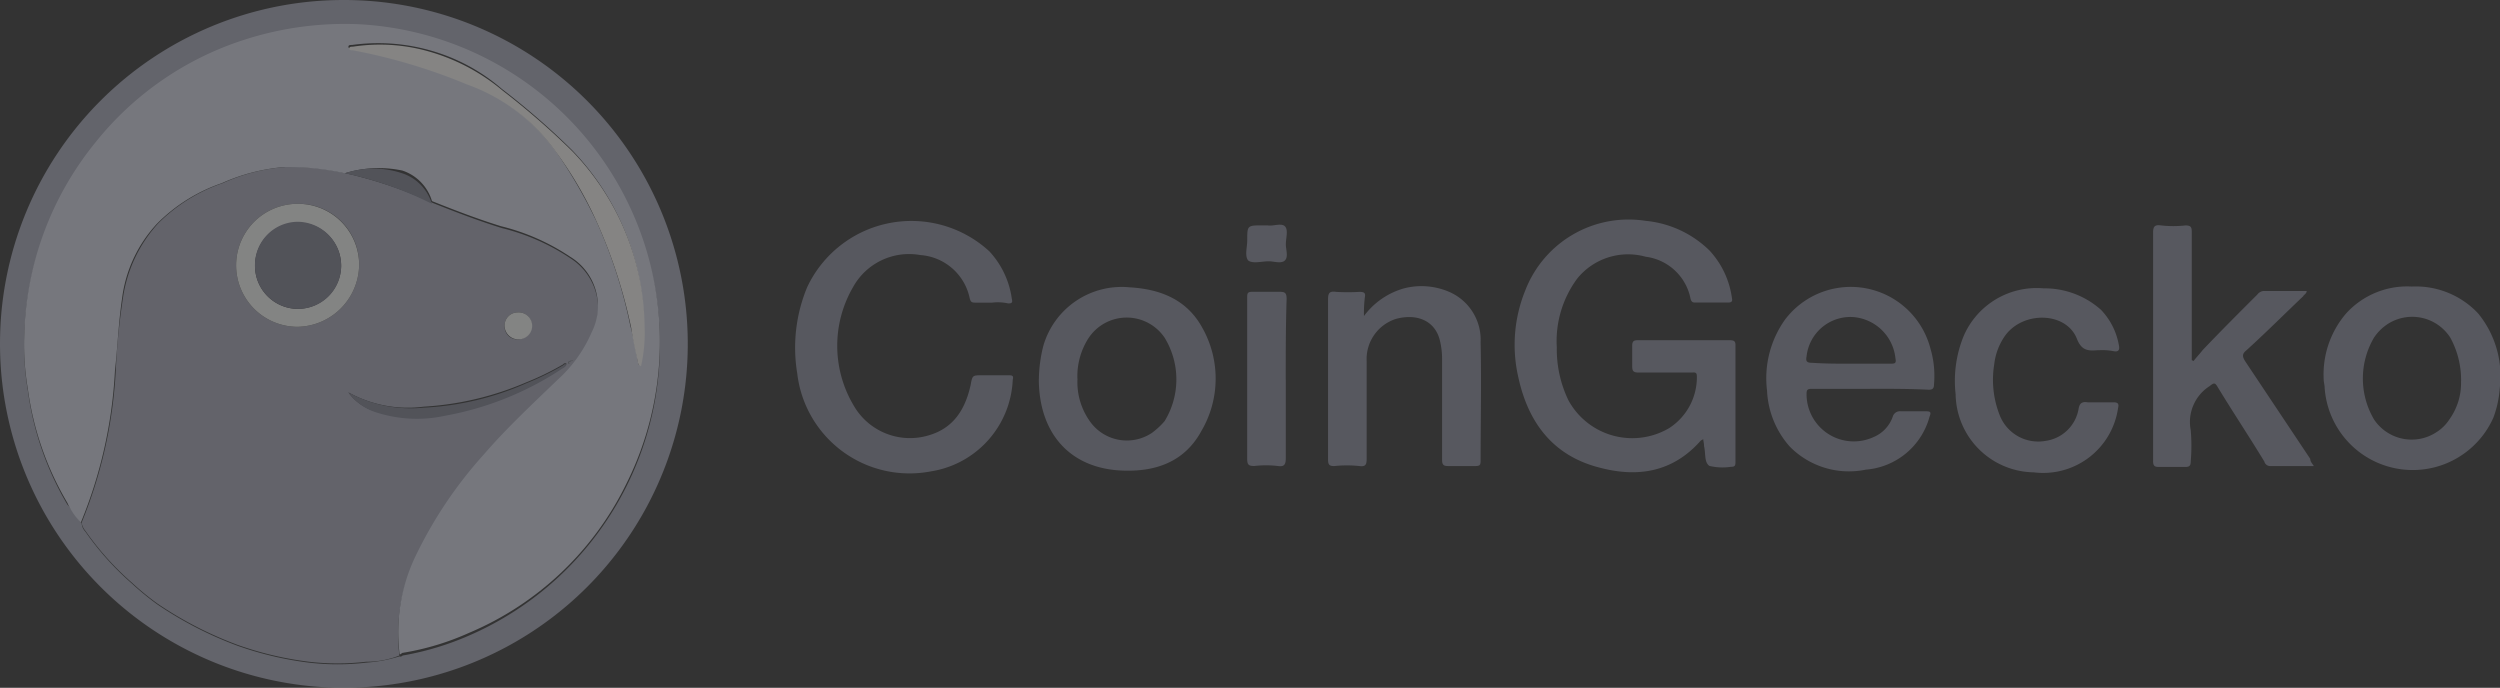 <svg xmlns="http://www.w3.org/2000/svg" width="195.39" height="53.754" viewBox="0 0 195.39 53.754">
  <rect x="0" y="0" width="195.39" height="53.754" fill="#333333" stroke="none"/>
  <g id="Group_938" data-name="Group 938" transform="translate(-3517.336 -2213.347)" opacity="0.4">
    <path id="Path_8192" data-name="Path 8192" d="M3544.142,2213.347a26.877,26.877,0,1,1-26.806,26.876A26.849,26.849,0,0,1,3544.142,2213.347Zm-20.421,40.911a1.044,1.044,0,0,0,.281.631,22.272,22.272,0,0,0,3.649,4.07,21.744,21.744,0,0,0,1.965,1.614,29.188,29.188,0,0,0,6.245,3.228,26.151,26.151,0,0,0,5.614,1.334,19.282,19.282,0,0,0,4.491,0,11.389,11.389,0,0,0,2.6-.491c.14.07.21-.071.28-.071a22.613,22.613,0,0,0,5.123-1.543,24.8,24.8,0,0,0,14.666-26.456,25.061,25.061,0,0,0-23.227-21.192,22.66,22.66,0,0,0-8.912,1.193,25.01,25.01,0,0,0-17.263,23.157,20.592,20.592,0,0,0,.281,4.14,23.668,23.668,0,0,0,3.088,8.912C3523.02,2253.205,3523.3,2253.767,3523.721,2254.258Z" fill="#aaacbd" fill-rule="evenodd"/>
    <path id="Path_8193" data-name="Path 8193" d="M3548.563,2264.573a6.837,6.837,0,0,1-2.6.492,19.269,19.269,0,0,1-4.491,0,26.151,26.151,0,0,1-5.614-1.334,29.266,29.266,0,0,1-6.245-3.228,21.744,21.744,0,0,1-1.965-1.614,22.311,22.311,0,0,1-3.649-4.07,1.265,1.265,0,0,1-.281-.631,36.385,36.385,0,0,0,2.667-11.86,52.17,52.17,0,0,1,.561-5.684,10.954,10.954,0,0,1,2.737-5.824,13.105,13.105,0,0,1,5.053-3.158,14.493,14.493,0,0,1,4.912-1.263,17.611,17.611,0,0,1,4.7.491,33.935,33.935,0,0,1,6.807,2.316c1.754.7,3.579,1.4,5.4,1.965a16.951,16.951,0,0,1,5.4,2.386,4.661,4.661,0,0,1,1.684,5.894,11.662,11.662,0,0,1-2.667,3.72c-1.894,1.964-3.929,3.789-5.754,5.824a33.446,33.446,0,0,0-5.333,7.929,13.2,13.2,0,0,0-1.333,7.649Zm13.543-23.087a.255.255,0,0,0-.21.071.151.151,0,0,0-.141.14v.07a.152.152,0,0,0,.141-.14l.21-.141Zm-21.473-12.21a4.807,4.807,0,0,0-.07,9.614,4.9,4.9,0,0,0,4.842-4.842,4.732,4.732,0,0,0-4.772-4.772Zm3.93,14.737a3.96,3.96,0,0,0,2.1,1.473,10.388,10.388,0,0,0,5.474.281,24.4,24.4,0,0,0,8.982-3.579c.14-.14.421-.14.491-.421-.14-.07-.211,0-.281.07a21.654,21.654,0,0,1-2.877,1.4,23.836,23.836,0,0,1-8,1.894A9.614,9.614,0,0,1,3544.563,2244.013Zm13.263-4.141a1.094,1.094,0,0,0,1.052-1.122,1,1,0,0,0-1.123-.983,1.02,1.02,0,0,0-.982,1.053A1,1,0,0,0,3557.826,2239.872Z" fill="#a9abbc" fill-rule="evenodd"/>
    <path id="Path_8194" data-name="Path 8194" d="M3544.282,2226.89a21.042,21.042,0,0,0-4.7-.491,14.936,14.936,0,0,0-4.913,1.263,13.1,13.1,0,0,0-5.052,3.158,10.492,10.492,0,0,0-2.737,5.824c-.28,1.9-.351,3.79-.561,5.684a36.011,36.011,0,0,1-2.667,11.86,5.473,5.473,0,0,1-1.052-1.544,23.676,23.676,0,0,1-3.088-8.912,20.6,20.6,0,0,1-.281-4.14,24.773,24.773,0,0,1,5.544-15.087,24.431,24.431,0,0,1,11.719-8.07,25.544,25.544,0,0,1,8.912-1.193,24.847,24.847,0,0,1,20.841,36,24.088,24.088,0,0,1-12.28,11.579,20.658,20.658,0,0,1-5.123,1.544c-.14,0-.21.21-.28.07a13.738,13.738,0,0,1,1.263-7.649,33.451,33.451,0,0,1,5.333-7.929c1.754-2.035,3.789-3.93,5.754-5.825a10.7,10.7,0,0,0,2.667-3.719,4.516,4.516,0,0,0-1.684-5.9,16.971,16.971,0,0,0-5.4-2.385c-1.824-.562-3.649-1.264-5.4-1.965a3.582,3.582,0,0,0-2.316-2.386A8.919,8.919,0,0,0,3544.282,2226.89Zm22.947,14.947h.14a11.243,11.243,0,0,0,.281-3.087,20.67,20.67,0,0,0-.351-3.579,20.109,20.109,0,0,0-5.263-10.1,59.234,59.234,0,0,0-5.474-4.772,14.561,14.561,0,0,0-5.613-3.017,14.912,14.912,0,0,0-6.1-.421c-.141,0-.281,0-.281.14s.14.14.281.14a48.4,48.4,0,0,1,8.912,2.667,14.773,14.773,0,0,1,6.947,5.263,39.449,39.449,0,0,1,3.228,5.544,38.637,38.637,0,0,1,2.666,8.21A29.3,29.3,0,0,1,3567.229,2241.837Z" fill="#daddec" fill-rule="evenodd"/>
    <path id="Path_8195" data-name="Path 8195" d="M3540.633,2229.276a4.777,4.777,0,0,1,4.772,4.772h0a4.9,4.9,0,0,1-4.842,4.842,4.807,4.807,0,0,1,.07-9.614Zm3.368,4.842a3.368,3.368,0,1,0-3.438,3.369h.07a3.414,3.414,0,0,0,3.368-3.369Z" fill="#fbfcfa" fill-rule="evenodd"/>
    <path id="Path_8196" data-name="Path 8196" d="M3544.563,2244.013a10.189,10.189,0,0,0,5.894,1.193,22.275,22.275,0,0,0,8-1.9,21.684,21.684,0,0,0,2.877-1.4c.07-.07.141-.14.281-.07-.07.211-.281.281-.491.421a24.379,24.379,0,0,1-8.982,3.579,10.347,10.347,0,0,1-5.474-.281,4.145,4.145,0,0,1-2.1-1.543Zm-.281-17.123a7.032,7.032,0,0,1,4.491,0,3.582,3.582,0,0,1,2.316,2.386A28.035,28.035,0,0,0,3544.282,2226.89Z" fill="#7f8192" fill-rule="evenodd"/>
    <path id="Path_8197" data-name="Path 8197" d="M3557.826,2239.872a1.079,1.079,0,0,1-1.053-1.052,1.02,1.02,0,0,1,.982-1.053,1.054,1.054,0,1,1,.071,2.1Z" fill="#fbfcfa" fill-rule="evenodd"/>
    <path id="Path_8198" data-name="Path 8198" d="M3561.9,2241.627a.152.152,0,0,1-.141.14h0c0-.14.07-.21.141-.14Zm.21-.141-.21.141-.071-.07a.529.529,0,0,1,.281-.071Z" fill="#a9abbc" fill-rule="evenodd"/>
    <path id="Path_8199" data-name="Path 8199" d="M3562.106,2241.486Z" fill="#a9abbc" fill-rule="evenodd"/>
    <path id="Path_8200" data-name="Path 8200" d="M3567.229,2241.837c-.211-.982-.421-1.894-.562-2.877a40.088,40.088,0,0,0-2.666-8.21,29.307,29.307,0,0,0-3.228-5.544,14.433,14.433,0,0,0-6.947-5.263,44.812,44.812,0,0,0-8.912-2.666c-.141,0-.281,0-.281-.141s.14-.14.281-.14a13.888,13.888,0,0,1,6.1.421,15.572,15.572,0,0,1,5.614,3.017,59.313,59.313,0,0,1,5.473,4.772,20.111,20.111,0,0,1,5.263,10.1,20.548,20.548,0,0,1,.351,3.579,11.767,11.767,0,0,1-.281,3.088Z" fill="#fffdfb" fill-rule="evenodd"/>
    <path id="Path_8201" data-name="Path 8201" d="M3544,2234.118a3.355,3.355,0,0,1-3.3,3.369h-.07a3.37,3.37,0,0,1-3.368-3.369v-.07a3.369,3.369,0,0,1,3.368-3.368,3.43,3.43,0,0,1,3.368,3.438Z" fill="#7f8192" fill-rule="evenodd"/>
    <path id="Path_8202" data-name="Path 8202" d="M3650.454,2247.662c-.07.07-.14.07-.21.14-2.176,2.456-4.913,2.877-7.86,2.1-3.649-.912-5.614-3.508-6.386-7.087a11.294,11.294,0,0,1,.562-6.807,8.653,8.653,0,0,1,9.4-5.4,8.248,8.248,0,0,1,4.982,2.315,6.81,6.81,0,0,1,1.755,3.719c.07.281-.071.351-.281.351h-2.6c-.211,0-.281-.07-.351-.28a4.1,4.1,0,0,0-3.509-3.3,5.114,5.114,0,0,0-5.333,1.685,8.213,8.213,0,0,0-1.614,5.4,9.179,9.179,0,0,0,.912,4.14,5.684,5.684,0,0,0,7.859,2.176,4.735,4.735,0,0,0,2.176-4.07c0-.351-.211-.281-.421-.281h-4.14c-.421,0-.492-.141-.492-.491v-1.614c0-.351.141-.421.421-.421h7.228c.281,0,.421.07.421.35v9.193c0,.281-.07.351-.351.351a4.417,4.417,0,0,1-1.684-.07c-.421-.281-.28-.983-.421-1.544C3650.524,2248.012,3650.454,2247.8,3650.454,2247.662ZM3594.877,2237h-1.333c-.281,0-.351-.07-.421-.351a4.25,4.25,0,0,0-3.86-3.368A5,5,0,0,0,3584,2235.8a9.122,9.122,0,0,0,.07,9.263,5.071,5.071,0,0,0,5.825,2.316c1.965-.561,2.877-2.035,3.3-3.93.14-.772.14-.772.912-.772h2.1c.281,0,.351.071.281.351a7.577,7.577,0,0,1-6.386,7.158,8.835,8.835,0,0,1-10.456-7.649,12.312,12.312,0,0,1,.772-6.737,9,9,0,0,1,14.245-2.807,6.809,6.809,0,0,1,1.755,3.72c.07.28,0,.35-.281.35A3.737,3.737,0,0,0,3594.877,2237Zm103.3,12.772H3694.8a.468.468,0,0,1-.491-.351c-1.193-1.965-2.456-3.86-3.649-5.824-.21-.351-.28-.351-.631-.071a3.321,3.321,0,0,0-1.474,3.439,14.393,14.393,0,0,1,0,2.456c0,.351-.14.421-.421.421h-2.1c-.351,0-.421-.14-.421-.491v-17.824c0-.491.14-.632.631-.562a8.451,8.451,0,0,0,1.9,0c.421,0,.491.141.491.492v10.034l.141.071c.21-.281.491-.562.7-.843,1.4-1.473,2.807-2.877,4.281-4.35a.708.708,0,0,1,.491-.281h3.368c0,.211-.21.281-.28.421-1.474,1.4-2.877,2.807-4.421,4.21-.351.281-.351.492-.07.913l5.052,7.578c0,.211.14.351.281.562Zm-34.666-6.035h-4.561c-.351,0-.421.07-.421.421a3.691,3.691,0,0,0,5.193,3.368,2.7,2.7,0,0,0,1.544-1.614.585.585,0,0,1,.631-.421h1.965c.351,0,.421.07.281.421a5.62,5.62,0,0,1-4.983,4.141,6.488,6.488,0,0,1-5.964-1.825,7.068,7.068,0,0,1-1.755-4.351,7.892,7.892,0,0,1,1.4-5.543,6.436,6.436,0,0,1,11.368,2.245,7.512,7.512,0,0,1,.281,2.807c0,.351-.141.421-.422.421C3666.594,2243.732,3665.05,2243.732,3663.506,2243.732Zm-1.473-1.965h3.087c.351,0,.421-.07.351-.421a3.6,3.6,0,0,0-3.368-3.228,3.451,3.451,0,0,0-3.579,3.088c-.07.351,0,.491.421.491,1.053.07,2.035.07,3.088.07Zm-63.507,1.193a10.981,10.981,0,0,1,.351-2.6,6.371,6.371,0,0,1,6.736-4.562c2.457.141,4.492.983,5.684,3.158a8.083,8.083,0,0,1-.07,8.07c-1.333,2.456-3.649,3.228-6.315,3.088C3600.912,2249.907,3598.526,2247.17,3598.526,2242.96Zm3.017,0a5.254,5.254,0,0,0,.913,3.228,3.529,3.529,0,0,0,4.912.982,5.993,5.993,0,0,0,.982-.912,6.241,6.241,0,0,0,0-6.526,3.574,3.574,0,0,0-5.965.07A5.485,5.485,0,0,0,3601.543,2242.96Zm97.4.07a7.319,7.319,0,0,1,1.754-5.193,6.445,6.445,0,0,1,5.123-2.1,6.684,6.684,0,0,1,5.192,2.1,7.746,7.746,0,0,1,1.685,5.9,8.036,8.036,0,0,1-.492,2.245,6.9,6.9,0,0,1-13.192-2.385c0-.141-.07-.421-.07-.562Zm10.736.141a6.9,6.9,0,0,0-.842-3.439,3.536,3.536,0,0,0-4.912-1.053,3.77,3.77,0,0,0-1.053,1.053,6.305,6.305,0,0,0,0,6.386,3.53,3.53,0,0,0,4.912.982,3.263,3.263,0,0,0,.983-.982A4.845,4.845,0,0,0,3709.68,2243.171Zm-85.751-5.123a5.874,5.874,0,0,1,3.157-2.175,5.474,5.474,0,0,1,3.509.28,4.078,4.078,0,0,1,2.456,3.93c.07,3.088,0,6.175,0,9.263,0,.351-.07.421-.421.421h-2.1c-.351,0-.491-.07-.491-.491v-7.86a5.952,5.952,0,0,0-.211-1.614c-.421-1.4-1.754-1.965-3.368-1.544a3.294,3.294,0,0,0-2.316,3.3v7.648c0,.421-.07.632-.561.562a9.209,9.209,0,0,0-1.965,0c-.351,0-.491-.07-.491-.491v-12.561c0-.492.14-.632.631-.562a15.912,15.912,0,0,0,1.825,0c.351,0,.491.07.421.421a10.384,10.384,0,0,0-.07,1.474Zm57.542,2.666h-.211c-.772.071-1.263,0-1.614-.912-.842-2.1-4.21-2.175-5.614-.21a4.844,4.844,0,0,0-.842,2.245,7.525,7.525,0,0,0,.421,3.93,3.23,3.23,0,0,0,3.579,2.035,3.045,3.045,0,0,0,2.6-2.526c.071-.421.281-.562.7-.491h2.035c.351,0,.421.14.351.421a5.913,5.913,0,0,1-6.6,5.052,6.2,6.2,0,0,1-6.1-6.1,9.27,9.27,0,0,1,.631-4.561,6.215,6.215,0,0,1,6.246-3.719,6.62,6.62,0,0,1,4.491,1.684,5.345,5.345,0,0,1,1.4,2.807q.1.525-.421.421A4.6,4.6,0,0,0,3681.471,2240.714Zm-63.647,2.316v6.1c0,.562-.141.7-.632.632a7.94,7.94,0,0,0-1.824,0c-.422,0-.562-.07-.562-.562v-12.631c0-.351.07-.421.421-.421h2.1c.421,0,.562.07.562.562C3617.824,2238.82,3617.824,2240.925,3617.824,2243.03Zm-1.4-12.07c.421.071,1.053-.21,1.333.071s.071.912.071,1.4c0,.421.21.982-.071,1.263s-.842.07-1.263.07c-.561,0-1.263.211-1.614-.07-.28-.351-.07-1.052-.07-1.544,0-1.193,0-1.193,1.193-1.193Z" fill="#8d8fa0" fill-rule="evenodd"/>
  </g>
</svg>
